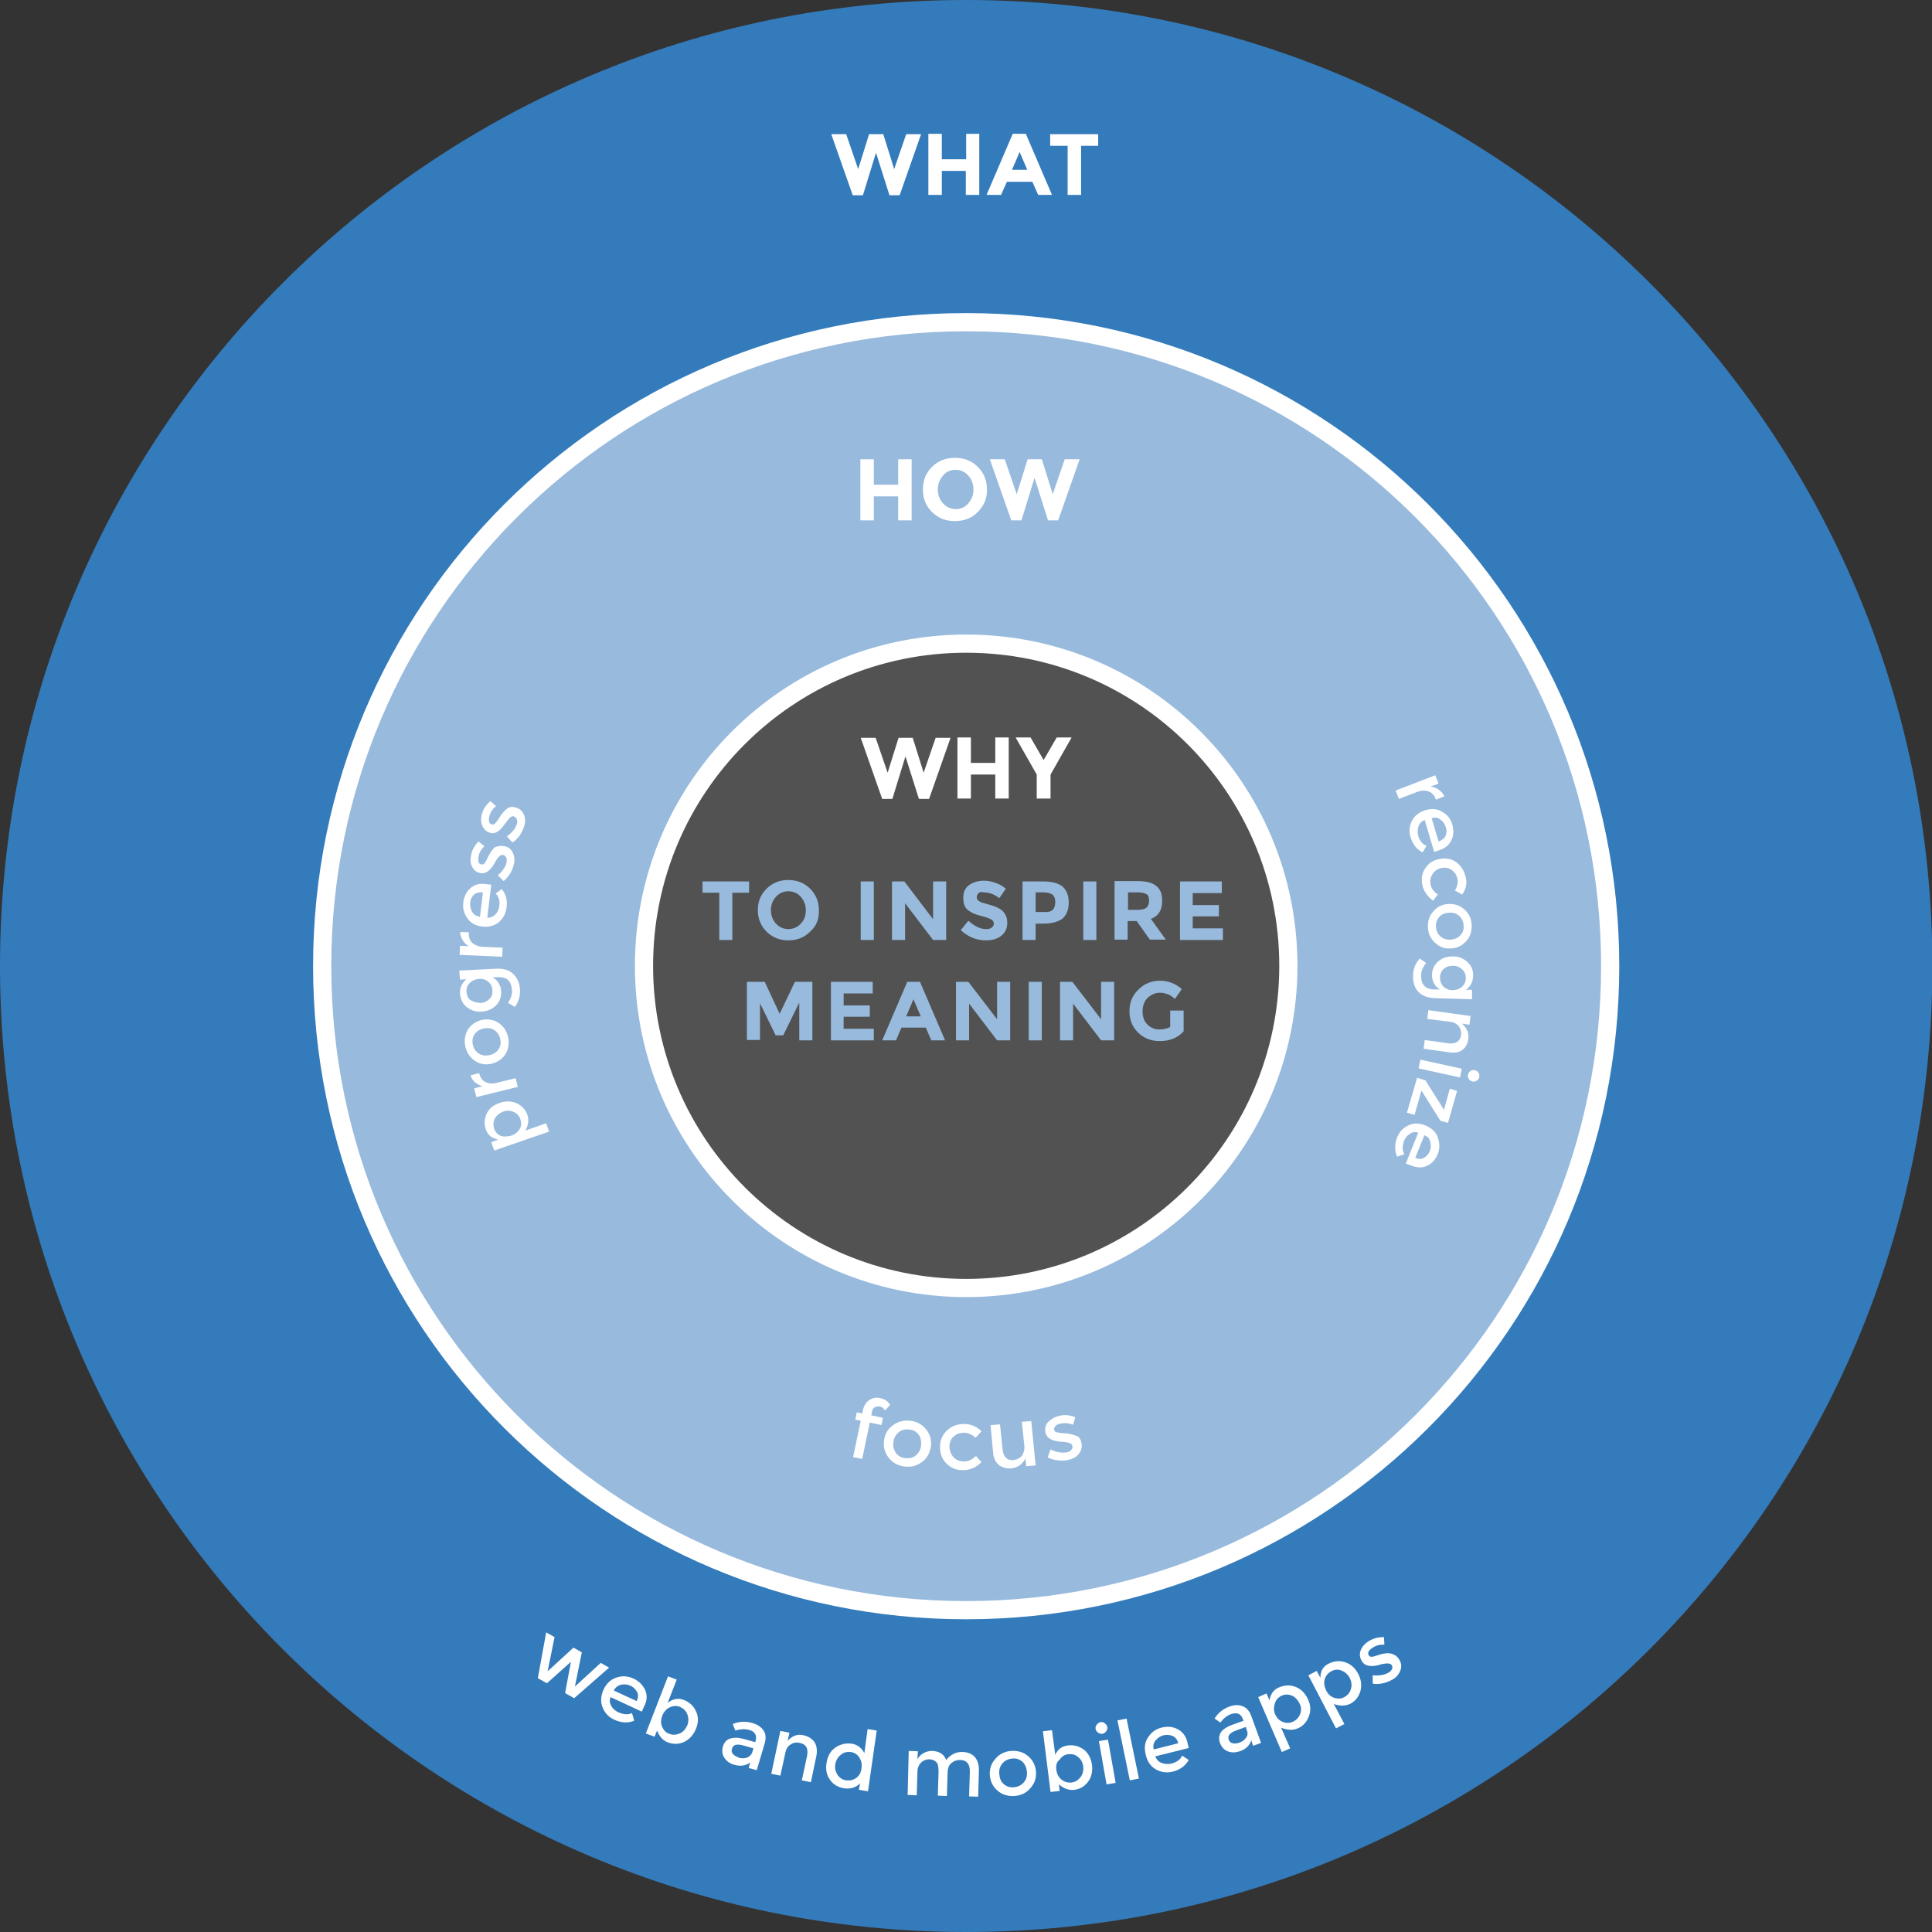 <?xml version="1.0" encoding="utf-8"?>
<!-- Generator: Adobe Illustrator 18.0.0, SVG Export Plug-In . SVG Version: 6.00 Build 0)  -->
<!DOCTYPE svg PUBLIC "-//W3C//DTD SVG 1.1//EN" "http://www.w3.org/Graphics/SVG/1.1/DTD/svg11.dtd">
<svg version="1.1" id="Layer_1" xmlns="http://www.w3.org/2000/svg" xmlns:xlink="http://www.w3.org/1999/xlink" x="0px" y="0px"
	 width="531.3px" height="531.3px" viewBox="0 0 531.3 531.3" enable-background="new 0 0 531.3 531.3" xml:space="preserve">
<rect x="0" y="0" width="531.3" height="531.3" fill="#333333" stroke="none"/>
<g>
	<path fill="#347BBB" d="M265.7,531.3C118.8,531.3,0,412.5,0,265.7S118.8,0,265.7,0s265.7,118.8,265.7,265.7
		S412.5,531.3,265.7,531.3z"/>
	<g>
		<path fill="#FFFFFF" d="M150.4,462.9l-2.5-1.4l2.3-12.6l2.3,1.3l-1.9,9.4l7.1-6.5l2.3,1.3l-1.9,9.4l7.1-6.5l2.3,1.3l-9.6,8.4
			l-2.5-1.4l1.6-8.6L150.4,462.9z"/>
		<path fill="#FFFFFF" d="M176.5,470.7l-8.6-4c-0.3,0.8-0.3,1.6,0.2,2.4c0.4,0.8,1.1,1.4,2,1.8c1.4,0.6,2.6,0.7,3.7,0.2l0.6,2.1
			c-1.7,0.7-3.6,0.6-5.5-0.3c-1.5-0.7-2.6-1.8-3.2-3.4c-0.6-1.5-0.5-3.1,0.3-4.9c0.8-1.7,2-2.8,3.6-3.3s3.1-0.4,4.6,0.3
			c1.5,0.7,2.5,1.7,3.2,3.1c0.6,1.4,0.6,2.9-0.2,4.4L176.5,470.7z M168.8,464.9l6.3,2.9c0.4-0.9,0.5-1.8,0.1-2.5s-0.9-1.3-1.8-1.7
			c-0.8-0.4-1.7-0.5-2.6-0.3C169.9,463.5,169.2,464.1,168.8,464.9z"/>
		<path fill="#FFFFFF" d="M188.1,467.5c1.5,0.6,2.6,1.6,3.3,3.1c0.7,1.5,0.7,3.1,0,4.8c-0.7,1.7-1.8,2.9-3.2,3.6
			c-1.5,0.7-2.9,0.7-4.4,0.2s-2.5-1.7-3.1-3.3l-0.7,1.7l-2.4-0.9l6.1-15.7l2.4,0.9l-2.5,6.4C185.1,467.1,186.6,466.9,188.1,467.5z
			 M182.1,471.9c-0.4,1.1-0.4,2.1,0,3s1,1.6,2,1.9c0.9,0.4,1.9,0.3,2.8-0.1c1-0.4,1.6-1.2,2.1-2.2c0.4-1.1,0.4-2.1,0-3.1
			c-0.4-1-1.1-1.6-2-2c-0.9-0.4-1.9-0.3-2.8,0.1S182.5,470.8,182.1,471.9z"/>
		<path fill="#FFFFFF" d="M208.1,486.8l-2.2-0.6l0.4-1.5c-1.3,0.9-2.7,1.1-4.4,0.6c-1.2-0.3-2.1-1-2.7-1.9c-0.6-0.9-0.7-1.9-0.4-3.1
			c0.3-1.1,1-1.9,2-2.2s2.2-0.3,3.7,0.1l3.2,0.9l0.1-0.4c0.4-1.5-0.2-2.6-1.9-3c-1.1-0.3-2.3-0.2-3.7,0.2l-0.7-1.8
			c1.7-0.7,3.5-0.8,5.3-0.3c1.4,0.4,2.4,1,3.1,2c0.7,0.9,0.8,2.1,0.4,3.6L208.1,486.8z M206.9,481.8l0.3-1l-2.8-0.8
			c-1.8-0.5-2.8-0.2-3.1,0.9c-0.2,0.6-0.1,1.1,0.3,1.5c0.4,0.4,0.9,0.7,1.7,1c0.8,0.2,1.5,0.2,2.2-0.1
			C206.2,483,206.7,482.5,206.9,481.8z"/>
		<path fill="#FFFFFF" d="M216,481.9l-1.4,6.4l-2.5-0.5l2.5-11.8l2.5,0.5l-0.5,2.2c0.6-0.6,1.2-1.1,2-1.4c0.8-0.3,1.6-0.3,2.4-0.1
			c1.3,0.3,2.3,0.9,3,1.9c0.6,1,0.8,2.3,0.5,3.8l-1.5,7.2l-2.5-0.5l1.4-6.5c0.5-2.2-0.2-3.5-2-3.8c-0.9-0.2-1.7-0.1-2.4,0.4
			C216.7,480.1,216.2,480.9,216,481.9z"/>
		<path fill="#FFFFFF" d="M228.3,489.5c-1-1.3-1.3-2.9-1-4.7c0.3-1.9,1.1-3.3,2.4-4.2c1.3-0.9,2.8-1.3,4.4-1.1
			c1.6,0.2,2.8,1.1,3.6,2.6l0.9-6.6l2.5,0.4l-2.4,16.7l-2.5-0.4l0.3-1.8c-1.1,1.2-2.6,1.6-4.3,1.4
			C230.5,491.5,229.2,490.8,228.3,489.5z M229.7,485.2c-0.2,1.1,0.1,2.1,0.7,3c0.6,0.8,1.4,1.3,2.4,1.4c1,0.1,1.9-0.1,2.7-0.7
			c0.8-0.6,1.3-1.5,1.4-2.6c0.2-1.1,0-2.1-0.6-3c-0.6-0.9-1.4-1.4-2.4-1.5c-1-0.1-1.9,0.1-2.7,0.8
			C230.4,483.2,229.9,484.1,229.7,485.2z"/>
		<path fill="#FFFFFF" d="M252.3,487.2l-0.2,6.5l-2.5-0.1l0.3-12.1l2.5,0.1l-0.1,2.2c0.4-0.7,0.9-1.3,1.7-1.7
			c0.7-0.4,1.5-0.6,2.4-0.6c1.9,0.1,3.2,0.9,3.8,2.5c1.2-1.5,2.8-2.3,4.5-2.2c1.4,0,2.5,0.5,3.3,1.3c0.8,0.9,1.2,2.1,1.2,3.6
			l-0.2,7.4l-2.5-0.1l0.2-6.6c0.1-2.2-0.8-3.4-2.7-3.4c-0.9,0-1.6,0.2-2.3,0.8c-0.7,0.5-1,1.3-1.1,2.4l-0.2,6.7l-2.5-0.1l0.2-6.6
			c0-1.1-0.1-2-0.5-2.5c-0.4-0.5-1-0.8-1.9-0.9c-0.9,0-1.6,0.2-2.3,0.8C252.7,485.3,252.3,486.1,252.3,487.2z"/>
		<path fill="#FFFFFF" d="M283.3,491.8c-1.1,1.3-2.6,2-4.4,2.1s-3.4-0.4-4.6-1.5c-1.3-1.1-2-2.6-2.1-4.3c-0.1-1.7,0.4-3.2,1.6-4.5
			c1.1-1.3,2.6-2,4.4-2.1c1.8-0.1,3.4,0.4,4.6,1.5c1.3,1.1,2,2.6,2.1,4.3C285,489,284.5,490.5,283.3,491.8z M276,490.6
			c0.8,0.7,1.7,1,2.8,0.9c1.1-0.1,2-0.5,2.7-1.3s1-1.7,0.9-2.9s-0.5-2.1-1.2-2.8c-0.8-0.7-1.7-1-2.8-0.9c-1.1,0.1-2,0.5-2.7,1.3
			c-0.7,0.8-1,1.7-0.9,2.9S275.2,489.9,276,490.6z"/>
		<path fill="#FFFFFF" d="M293.7,480c1.6-0.2,3,0.2,4.3,1.1c1.3,1,2,2.4,2.3,4.2c0.2,1.8-0.1,3.4-1.1,4.7c-1,1.3-2.2,2-3.7,2.2
			s-2.9-0.3-4.3-1.5l0.2,1.8l-2.5,0.3l-2.1-16.7l2.5-0.3l0.9,6.8C290.8,481.1,292,480.2,293.7,480z M290.5,486.7
			c0.1,1.1,0.6,2,1.4,2.7c0.8,0.6,1.7,0.9,2.7,0.8c1-0.1,1.8-0.6,2.5-1.4c0.6-0.8,0.9-1.8,0.8-2.9c-0.1-1.1-0.6-2.1-1.4-2.7
			c-0.8-0.7-1.7-0.9-2.7-0.8c-1,0.1-1.8,0.6-2.4,1.5C290.6,484.5,290.3,485.5,290.5,486.7z"/>
		<path fill="#FFFFFF" d="M302,476.5c-0.4-0.3-0.6-0.6-0.7-1c-0.1-0.4,0-0.8,0.3-1.2c0.3-0.4,0.6-0.6,1-0.7c0.4-0.1,0.8,0,1.2,0.3
			s0.6,0.6,0.7,1c0.1,0.4,0,0.8-0.3,1.2c-0.3,0.4-0.6,0.6-1,0.7C302.8,476.8,302.4,476.8,302,476.5z M306.8,490.3l-2.5,0.4
			l-2.1-11.9l2.5-0.4L306.8,490.3z"/>
		<path fill="#FFFFFF" d="M313.2,489.1l-2.5,0.5l-3.4-16.5l2.5-0.5L313.2,489.1z"/>
		<path fill="#FFFFFF" d="M326.9,480.7l-9.2,2.3c0.3,0.8,0.8,1.4,1.7,1.8c0.9,0.3,1.7,0.4,2.7,0.2c1.5-0.4,2.5-1.1,3-2.2l1.8,1.2
			c-0.9,1.6-2.4,2.7-4.4,3.2c-1.6,0.4-3.2,0.2-4.6-0.6c-1.4-0.8-2.4-2.1-2.8-4c-0.5-1.8-0.3-3.5,0.6-4.8c0.9-1.4,2.1-2.3,3.7-2.7
			s3.1-0.3,4.4,0.4c1.4,0.7,2.3,1.9,2.7,3.5L326.9,480.7z M317.3,481.1l6.7-1.7c-0.2-1-0.8-1.7-1.5-2s-1.6-0.4-2.5-0.2
			s-1.6,0.7-2.2,1.4C317.2,479.3,317,480.2,317.3,481.1z"/>
		<path fill="#FFFFFF" d="M346.8,479.3l-2.2,0.8l-0.5-1.5c-0.5,1.5-1.6,2.5-3.2,3c-1.2,0.4-2.3,0.4-3.3,0c-1-0.4-1.7-1.2-2.1-2.3
			c-0.4-1.1-0.3-2.1,0.3-3c0.6-0.8,1.7-1.5,3.1-2l3.1-1.1l-0.2-0.4c-0.5-1.5-1.6-2-3.3-1.4c-1.1,0.4-2,1.1-2.9,2.3l-1.6-1.1
			c1-1.6,2.4-2.7,4.1-3.3c1.3-0.5,2.6-0.5,3.6-0.1c1.1,0.4,1.9,1.3,2.4,2.7L346.8,479.3z M342.9,475.9l-0.3-1l-2.7,1
			c-1.7,0.6-2.4,1.5-2,2.5c0.2,0.6,0.6,0.9,1.1,1s1.2,0.1,1.9-0.2c0.8-0.3,1.4-0.7,1.8-1.4C343.1,477.3,343.2,476.6,342.9,475.9z"/>
		<path fill="#FFFFFF" d="M351.8,464c1.5-0.6,3-0.7,4.5-0.1s2.6,1.7,3.4,3.4s0.8,3.3,0.2,4.8c-0.6,1.5-1.6,2.6-3,3.2
			s-2.9,0.5-4.6-0.2l2.5,5.7l-2.3,1l-6.5-15.1l2.3-1l0.8,1.9C349.4,465.8,350.3,464.6,351.8,464z M350.6,471.3
			c0.5,1.1,1.1,1.8,2.1,2.2c0.9,0.4,1.9,0.4,2.8,0c0.9-0.4,1.6-1.1,2-2c0.4-1,0.4-2-0.1-3s-1.2-1.8-2.1-2.2c-1-0.4-1.9-0.4-2.8,0
			c-0.9,0.4-1.6,1.1-1.9,2.1S350.2,470.2,350.6,471.3z"/>
		<path fill="#FFFFFF" d="M365.4,457.5c1.4-0.7,2.9-0.9,4.5-0.4c1.5,0.5,2.7,1.5,3.6,3.2c0.9,1.7,1,3.3,0.6,4.8
			c-0.5,1.6-1.4,2.7-2.7,3.4c-1.4,0.7-2.9,0.7-4.6,0.1l2.9,5.5l-2.3,1.2l-7.6-14.6l2.3-1.2l1,1.9
			C363.1,459.5,363.9,458.2,365.4,457.5z M364.7,464.9c0.5,1,1.3,1.7,2.2,2c1,0.3,1.9,0.3,2.8-0.2c0.9-0.5,1.5-1.2,1.8-2.2
			c0.3-1,0.2-2-0.3-3s-1.3-1.7-2.3-2.1s-1.9-0.3-2.8,0.2s-1.5,1.2-1.8,2.2S364.2,463.8,364.7,464.9z"/>
		<path fill="#FFFFFF" d="M384.8,456.4c0.6,1,0.7,2,0.3,3c-0.4,1-1.1,1.9-2.2,2.5c-0.8,0.4-1.6,0.8-2.6,1c-1,0.2-1.9,0.3-2.8,0.1
			l0-2.3c1.8,0.2,3.2-0.1,4.3-0.7c0.5-0.3,0.8-0.6,1-1s0.1-0.8-0.1-1.1c-0.3-0.5-1.3-0.6-2.9-0.2c-0.1,0-0.2,0-0.3,0.1
			c-2.5,0.7-4.2,0.4-5-1c-0.6-1-0.7-2-0.3-3c0.4-1,1.2-1.9,2.4-2.6c1.2-0.7,2.5-1,4-1l0.1,2.1c-1.2-0.1-2.3,0.2-3.2,0.8
			c-0.5,0.3-0.9,0.7-1.1,1c-0.2,0.4-0.2,0.8,0,1.1c0.2,0.3,0.5,0.5,0.9,0.4c0.3,0,0.7-0.1,1.2-0.3c0.5-0.1,0.9-0.3,1.3-0.4
			s0.8-0.2,1.2-0.2c0.4-0.1,0.8-0.1,1.3,0C383.4,454.9,384.2,455.4,384.8,456.4z"/>
	</g>
	<g>
		<path fill="#FFFFFF" d="M236,46.5l3-9.6h3.9l3,9.6l3.3-9.6h4.1l-5.9,16.8h-2.8l-3.7-11.7l-3.6,11.7h-2.8l-5.9-16.8h4.1L236,46.5z"
			/>
		<path fill="#FFFFFF" d="M265.6,36.8h3.7v16.8h-3.7V47H259v6.6h-3.7V36.8h3.7v7h6.7V36.8z"/>
		<path fill="#FFFFFF" d="M285.5,53.6l-1.6-3.6h-7l-1.6,3.6h-4l7.2-16.8h3.6l7.2,16.8H285.5z M280.4,41.8l-2.1,4.9h4.2L280.4,41.8z"
			/>
		<path fill="#FFFFFF" d="M297.3,40.1v13.5h-3.7V40.1h-4.8v-3.2H302v3.2H297.3z"/>
	</g>
</g>
<path fill="#98BADD" stroke="#FFFFFF" stroke-width="5" stroke-miterlimit="10" d="M265.7,442.8c-97.9,0-177.1-79.2-177.1-177.1
	S167.8,88.6,265.7,88.6s177.1,79.2,177.1,177.1S363.6,442.8,265.7,442.8z"/>
<g>
	<path fill="#FFFFFF" d="M394.8,219.7c-0.4-1.1-1.1-1.8-2.1-2.1c-1-0.3-2.1-0.2-3.3,0.3l-4.7,1.8l-0.9-2.3l10.9-4.2l0.9,2.3
		l-2.2,0.8c0.8,0.1,1.6,0.4,2.3,0.9c0.7,0.5,1.2,1.1,1.5,1.8l-2.3,0.9C394.8,219.7,394.8,219.7,394.8,219.7z"/>
	<path fill="#FFFFFF" d="M394.4,234.3l-2.6-8.8c-0.8,0.3-1.4,0.9-1.7,1.7s-0.3,1.7-0.1,2.6c0.4,1.4,1.2,2.4,2.3,2.8l-1.1,1.8
		c-1.6-0.8-2.7-2.2-3.3-4.2c-0.5-1.6-0.3-3.1,0.4-4.5s2-2.4,3.7-2.9s3.3-0.4,4.7,0.5c1.4,0.8,2.3,2,2.7,3.5c0.4,1.5,0.4,3-0.3,4.3
		c-0.6,1.3-1.7,2.2-3.3,2.7L394.4,234.3z M393.7,225l1.9,6.4c0.9-0.3,1.6-0.8,1.9-1.5c0.3-0.7,0.4-1.5,0.1-2.4s-0.7-1.6-1.5-2.1
		C395.5,224.8,394.6,224.7,393.7,225z"/>
	<path fill="#FFFFFF" d="M391.1,243.1c-0.3-1.6,0-3.1,0.9-4.4c0.9-1.4,2.2-2.2,4-2.5c1.8-0.3,3.3,0,4.6,1c1.3,1,2.1,2.4,2.5,4.1
		s0,3.3-1,4.7l-2-1.1c0.7-1.2,0.9-2.2,0.7-3.2c-0.2-1-0.7-1.8-1.5-2.4c-0.8-0.6-1.7-0.8-2.8-0.6c-1.1,0.2-1.9,0.7-2.5,1.6
		c-0.6,0.9-0.8,1.8-0.6,2.9c0.2,1.1,0.9,2,2,2.8l-1.3,1.7C392.4,246.4,391.4,244.9,391.1,243.1z"/>
	<path fill="#FFFFFF" d="M394.8,259.4c-1.3-1.1-2-2.5-2.1-4.2c-0.1-1.8,0.3-3.3,1.4-4.5c1.1-1.3,2.4-2,4.1-2.1
		c1.7-0.1,3.1,0.3,4.4,1.4c1.3,1.1,2,2.5,2.1,4.2c0.1,1.8-0.3,3.3-1.4,4.5c-1.1,1.3-2.4,2-4.1,2.1C397.5,261,396,260.5,394.8,259.4z
		 M395.7,252.3c-0.7,0.8-0.9,1.7-0.8,2.7c0.1,1.1,0.5,1.9,1.3,2.6c0.8,0.6,1.7,0.9,2.8,0.8c1.1-0.1,2-0.5,2.7-1.3s0.9-1.7,0.8-2.7
		c-0.1-1.1-0.5-1.9-1.3-2.6s-1.7-0.9-2.8-0.8C397.2,251.1,396.3,251.5,395.7,252.3z"/>
	<path fill="#FFFFFF" d="M404.8,274.8l-10.2-0.3c-2.1-0.1-3.6-0.7-4.6-1.8c-1-1.1-1.5-2.6-1.4-4.4c0-1.8,0.6-3.3,1.8-4.7l1.8,1.2
		c-0.9,1.1-1.4,2.3-1.4,3.4c0,1.2,0.2,2.1,0.8,2.8c0.6,0.7,1.5,1.1,2.9,1.1l1.5,0c-0.7-0.4-1.2-0.9-1.6-1.6
		c-0.4-0.7-0.6-1.5-0.6-2.3c0-1.6,0.6-2.8,1.7-3.8c1.1-1,2.5-1.4,4.1-1.4c1.6,0,2.9,0.6,4,1.6s1.6,2.3,1.5,3.9s-0.7,2.8-2,3.7l1.7,0
		L404.8,274.8z M399.6,265.6c-1,0-1.8,0.2-2.5,0.8c-0.7,0.6-1.1,1.4-1.1,2.4c0,1,0.3,1.8,0.9,2.5c0.7,0.6,1.5,1,2.5,1
		c1,0,1.9-0.3,2.6-0.9s1.1-1.4,1.1-2.4s-0.3-1.8-1-2.4C401.4,265.9,400.6,265.6,399.6,265.6z"/>
	<path fill="#FFFFFF" d="M398.8,281l-6.3-0.8l0.3-2.4l11.6,1.6l-0.3,2.4l-2.1-0.3c0.7,0.5,1.1,1.1,1.5,1.9c0.3,0.7,0.4,1.5,0.3,2.3
		c-0.2,1.3-0.7,2.3-1.6,3c-0.9,0.7-2.1,0.9-3.6,0.7l-7.1-1l0.3-2.4l6.4,0.9c2.1,0.3,3.3-0.5,3.6-2.2c0.1-0.8-0.1-1.6-0.5-2.3
		C400.6,281.5,399.8,281.1,398.8,281z"/>
	<path fill="#FFFFFF" d="M390.1,293.8l0.5-2.4l11.4,2.5l-0.5,2.4L390.1,293.8z M404.4,294.5c0.4-0.2,0.8-0.3,1.2-0.2
		c0.4,0.1,0.7,0.3,1,0.7c0.2,0.4,0.3,0.8,0.2,1.2c-0.1,0.4-0.3,0.7-0.7,1c-0.4,0.2-0.8,0.3-1.2,0.2c-0.4-0.1-0.7-0.3-1-0.7
		c-0.2-0.4-0.3-0.8-0.2-1.2C403.8,295.1,404,294.8,404.4,294.5z"/>
	<path fill="#FFFFFF" d="M398.7,299.4l2,0.6l-2.5,8.8l-2.1-0.6l-5.2-8.3l-1.9,6.7l-2.1-0.6l2.8-9.6l2.3,0.7l5.1,8.1L398.7,299.4z"/>
	<path fill="#FFFFFF" d="M386.6,320l3.4-8.5c-0.8-0.3-1.6-0.2-2.3,0.3c-0.7,0.5-1.3,1.1-1.6,2c-0.5,1.4-0.5,2.6,0.1,3.6l-2,0.7
		c-0.7-1.7-0.7-3.4,0-5.3c0.6-1.5,1.6-2.6,3.1-3.3c1.4-0.7,3-0.7,4.7,0c1.7,0.7,2.9,1.8,3.4,3.3s0.6,3,0,4.5
		c-0.6,1.5-1.5,2.6-2.8,3.2c-1.3,0.7-2.7,0.7-4.3,0.1L386.6,320z M391.7,312.2l-2.5,6.2c0.9,0.4,1.7,0.4,2.4,0s1.2-1,1.6-1.8
		c0.3-0.8,0.4-1.7,0.1-2.6C393.2,313.2,392.6,312.5,391.7,312.2z"/>
	<path fill="#FFFFFF" d="M133.6,310.6c-0.5-1.5-0.4-2.9,0.2-4.3c0.7-1.4,1.8-2.4,3.6-3c1.7-0.6,3.3-0.5,4.7,0.1
		c1.4,0.7,2.4,1.7,2.9,3.1c0.5,1.4,0.3,2.9-0.5,4.4l5.7-2l0.8,2.3l-15.1,5.2l-0.8-2.3l1.9-0.7C135.2,313,134.1,312.1,133.6,310.6z
		 M140.6,312.3c1.1-0.4,1.8-1,2.3-1.8s0.5-1.8,0.2-2.7s-0.9-1.6-1.8-2c-0.9-0.4-1.9-0.5-2.9-0.1c-1.1,0.4-1.8,1-2.3,1.9
		c-0.5,0.9-0.5,1.8-0.2,2.8c0.3,0.9,0.9,1.6,1.9,2C138.5,312.6,139.5,312.6,140.6,312.3z"/>
	<path fill="#FFFFFF" d="M131.8,295.2c0.3,1.2,0.9,2,1.8,2.4c0.9,0.4,2,0.5,3.3,0.1l4.9-1.2l0.6,2.4l-11.4,2.8l-0.6-2.4l2.3-0.6
		c-0.8-0.2-1.5-0.6-2.1-1.1s-1-1.2-1.2-1.9l2.4-0.6C131.8,295.1,131.8,295.1,131.8,295.2z"/>
	<path fill="#FFFFFF" d="M137.4,281.5c1.3,1,2.1,2.3,2.4,4.1c0.3,1.7-0.1,3.3-1,4.6c-1,1.3-2.3,2.1-4,2.4c-1.7,0.3-3.2-0.1-4.5-1.1
		c-1.3-1-2.1-2.3-2.4-4.1c-0.3-1.7,0.1-3.3,1-4.6c1-1.3,2.3-2.1,4-2.4C134.6,280.2,136.1,280.5,137.4,281.5z M137,288.7
		c0.6-0.8,0.8-1.7,0.6-2.8c-0.2-1.1-0.7-1.9-1.5-2.5s-1.8-0.8-2.9-0.6c-1.1,0.2-2,0.7-2.6,1.5c-0.6,0.8-0.8,1.7-0.6,2.8
		c0.2,1.1,0.7,1.9,1.5,2.5c0.8,0.6,1.8,0.8,2.9,0.6C135.5,290,136.4,289.5,137,288.7z"/>
	<path fill="#FFFFFF" d="M126.3,266.9l10.2-0.5c2.1-0.1,3.6,0.4,4.7,1.5c1.1,1.1,1.7,2.5,1.8,4.2c0.1,1.8-0.4,3.4-1.4,4.8l-1.9-1.1
		c0.8-1.2,1.2-2.4,1.1-3.5c-0.1-1.2-0.4-2.1-1-2.7c-0.6-0.7-1.6-0.9-2.9-0.9l-1.5,0.1c0.7,0.3,1.3,0.8,1.7,1.5s0.7,1.4,0.7,2.3
		c0.1,1.6-0.4,2.9-1.4,3.9c-1,1-2.4,1.6-4,1.7c-1.6,0.1-3-0.4-4.1-1.3c-1.1-0.9-1.7-2.2-1.8-3.7s0.5-2.8,1.7-3.9l-1.7,0.1
		L126.3,266.9z M132.1,275.8c1,0,1.8-0.4,2.4-1c0.7-0.6,1-1.4,0.9-2.4c0-1-0.4-1.8-1.1-2.4c-0.7-0.6-1.6-0.9-2.6-0.8
		s-1.8,0.4-2.5,1.1c-0.7,0.7-1,1.5-0.9,2.5s0.4,1.8,1.2,2.3C130.3,275.5,131.1,275.8,132.1,275.8z"/>
	<path fill="#FFFFFF" d="M128.9,256.6c0,1.2,0.3,2.1,1.1,2.8c0.8,0.6,1.8,1,3.2,1l5,0.2l-0.1,2.5l-11.7-0.5l0.1-2.5l2.4,0.1
		c-0.7-0.4-1.3-1-1.7-1.7c-0.4-0.7-0.7-1.4-0.6-2.2l2.5,0.1C128.9,256.5,128.9,256.6,128.9,256.6z"/>
	<path fill="#FFFFFF" d="M135.1,243.3l-1.1,9.1c0.9,0,1.6-0.3,2.2-0.9c0.6-0.6,1-1.4,1.1-2.3c0.2-1.5-0.1-2.6-1-3.5l1.7-1.2
		c1.1,1.4,1.6,3.1,1.3,5.1c-0.2,1.6-0.9,2.9-2.1,4c-1.2,1-2.8,1.4-4.6,1.2c-1.8-0.2-3.2-1-4.1-2.3c-0.9-1.3-1.3-2.7-1.1-4.3
		c0.2-1.6,0.8-2.9,1.9-3.9c1.1-1,2.5-1.4,4.1-1.2L135.1,243.3z M132,252.1l0.8-6.7c-1-0.1-1.8,0.1-2.4,0.6c-0.6,0.5-1,1.3-1.1,2.2
		s0.1,1.7,0.5,2.5S131.1,252,132,252.1z"/>
	<path fill="#FFFFFF" d="M138.7,232.7c1.1,0.2,1.9,0.8,2.3,1.8c0.5,0.9,0.6,2,0.3,3.2c-0.2,0.8-0.5,1.7-1,2.5
		c-0.5,0.8-1.1,1.5-1.8,2.1l-1.6-1.6c1.3-1.1,2.1-2.3,2.4-3.5c0.1-0.5,0.1-1-0.1-1.4s-0.5-0.6-0.9-0.7c-0.6-0.1-1.3,0.5-2.1,1.9
		c-0.1,0.1-0.1,0.2-0.1,0.2c-1.2,2.2-2.5,3.2-4,2.9c-1.1-0.2-1.8-0.8-2.3-1.8c-0.5-1-0.5-2.1-0.2-3.4s1-2.5,2-3.5l1.6,1.3
		c-0.8,0.8-1.4,1.7-1.6,2.8c-0.1,0.6-0.1,1.1,0,1.5c0.1,0.4,0.4,0.7,0.8,0.7c0.4,0.1,0.7,0,0.9-0.4c0.2-0.2,0.4-0.6,0.6-1
		c0.2-0.4,0.4-0.8,0.6-1.2c0.2-0.3,0.4-0.7,0.6-1s0.5-0.6,0.8-1C136.7,232.7,137.6,232.5,138.7,232.7z"/>
	<path fill="#FFFFFF" d="M141.9,222.1c1.1,0.3,1.8,1,2.2,2c0.4,1,0.4,2.1,0,3.3c-0.3,0.8-0.7,1.6-1.2,2.4c-0.6,0.8-1.2,1.4-2,1.9
		l-1.5-1.7c1.4-1,2.3-2.1,2.7-3.3c0.2-0.5,0.2-1,0-1.4c-0.1-0.4-0.4-0.6-0.8-0.8c-0.6-0.2-1.3,0.4-2.2,1.8c-0.1,0.1-0.1,0.2-0.2,0.2
		c-1.4,2.1-2.8,3-4.2,2.5c-1-0.3-1.7-1-2.1-2c-0.4-1-0.4-2.1,0-3.4c0.4-1.3,1.2-2.4,2.3-3.3l1.5,1.4c-0.9,0.7-1.5,1.6-1.8,2.7
		c-0.2,0.6-0.2,1-0.1,1.5c0.1,0.4,0.3,0.7,0.7,0.8c0.4,0.1,0.7,0,1-0.3c0.2-0.2,0.4-0.5,0.7-0.9c0.3-0.4,0.5-0.8,0.7-1.1
		s0.5-0.6,0.7-0.9c0.2-0.3,0.5-0.6,0.9-0.9C139.9,221.9,140.8,221.7,141.9,222.1z"/>
</g>
<g>
	<path fill="#FFFFFF" d="M239.8,388.2l-0.2,1l3.2,0.7l-0.4,2l-3.2-0.7l-2.1,10l-2.5-0.5l2.1-10l-1.5-0.3l0.4-2l1.5,0.3l0.2-0.9
		c0.3-1.3,0.9-2.2,1.8-2.8c0.9-0.6,1.9-0.8,3-0.5c1.1,0.2,2,0.8,2.7,1.8l-1.4,1.6c-0.4-0.6-0.8-1-1.4-1.1c-0.5-0.1-1,0-1.4,0.2
		C240.1,387.2,239.9,387.6,239.8,388.2z"/>
	<path fill="#FFFFFF" d="M253.6,402c-1.4,1.1-3,1.5-4.8,1.3c-1.8-0.2-3.3-1-4.4-2.4s-1.5-2.9-1.3-4.7s1-3.2,2.4-4.2
		c1.4-1.1,3-1.5,4.8-1.3c1.8,0.2,3.3,1,4.4,2.4c1.1,1.4,1.5,2.9,1.3,4.7C255.7,399.5,255,401,253.6,402z M246.4,399.6
		c0.6,0.8,1.5,1.3,2.6,1.4c1.1,0.1,2.1-0.1,2.9-0.8s1.3-1.6,1.4-2.7s-0.1-2.2-0.7-3s-1.5-1.3-2.6-1.4c-1.1-0.1-2.1,0.1-2.9,0.8
		c-0.8,0.7-1.3,1.6-1.4,2.7C245.5,397.7,245.8,398.7,246.4,399.6z"/>
	<path fill="#FFFFFF" d="M264.7,404.3c-1.7,0-3.2-0.6-4.4-1.8c-1.2-1.2-1.8-2.7-1.8-4.6c0-1.9,0.7-3.4,2-4.6
		c1.3-1.2,2.9-1.7,4.7-1.7c1.8,0,3.4,0.7,4.7,2l-1.6,1.8c-1-0.9-2.1-1.4-3.2-1.4s-2,0.3-2.8,1c-0.8,0.7-1.2,1.6-1.2,2.8
		c0,1.1,0.4,2.1,1.1,2.9s1.7,1.2,2.9,1.2s2.2-0.5,3.3-1.5l1.5,1.7C268.4,403.6,266.7,404.3,264.7,404.3z"/>
	<path fill="#FFFFFF" d="M281.7,397.6L281,391l2.6-0.2l1.2,12.2l-2.6,0.2L282,401c-0.3,0.8-0.9,1.4-1.5,1.9
		c-0.7,0.5-1.5,0.8-2.3,0.9c-1.4,0.1-2.5-0.2-3.5-0.9c-0.9-0.8-1.5-1.9-1.6-3.5l-0.7-7.5l2.6-0.2l0.7,6.7c0.2,2.3,1.3,3.3,3.1,3.1
		c0.9-0.1,1.6-0.5,2.2-1.1C281.5,399.6,281.8,398.7,281.7,397.6z"/>
	<path fill="#FFFFFF" d="M297.4,396.8c0.2,1.1,0,2.1-0.7,3c-0.7,0.9-1.7,1.4-3,1.7c-0.9,0.2-1.8,0.2-2.8,0.1c-1-0.1-1.9-0.4-2.8-0.8
		l0.8-2.2c1.6,0.8,3.1,1,4.4,0.8c0.6-0.1,1-0.3,1.3-0.7c0.3-0.3,0.4-0.7,0.3-1.1c-0.1-0.6-1-1-2.7-1.1c-0.1,0-0.2,0-0.3,0
		c-2.6-0.2-4.1-1-4.4-2.6c-0.2-1.1,0-2.1,0.8-2.9s1.8-1.4,3.2-1.7s2.8-0.1,4.2,0.4l-0.6,2.1c-1.1-0.4-2.2-0.6-3.4-0.3
		c-0.6,0.1-1.1,0.3-1.4,0.6c-0.3,0.3-0.5,0.7-0.4,1.1c0.1,0.4,0.3,0.6,0.8,0.7c0.3,0.1,0.7,0.1,1.2,0.2c0.5,0,1,0.1,1.4,0.1
		c0.4,0,0.8,0.1,1.2,0.2c0.4,0.1,0.8,0.2,1.3,0.4C296.6,394.9,297.2,395.7,297.4,396.8z"/>
</g>
<g>
	<path fill="#FFFFFF" d="M247,126.3h3.7v16.8H247v-6.6h-6.7v6.6h-3.7v-16.8h3.7v7h6.7V126.3z"/>
	<path fill="#FFFFFF" d="M268.9,140.8c-1.7,1.7-3.8,2.5-6.3,2.5c-2.5,0-4.6-0.8-6.3-2.5c-1.7-1.7-2.5-3.7-2.5-6.2
		c0-2.5,0.8-4.5,2.5-6.2c1.7-1.7,3.8-2.5,6.3-2.5c2.5,0,4.6,0.8,6.3,2.5c1.7,1.7,2.5,3.7,2.5,6.2C271.5,137,270.6,139.1,268.9,140.8
		z M267.7,134.6c0-1.5-0.5-2.8-1.4-3.8c-1-1.1-2.1-1.6-3.5-1.6s-2.6,0.5-3.5,1.6s-1.4,2.3-1.4,3.8s0.5,2.8,1.4,3.8s2.1,1.6,3.5,1.6
		s2.6-0.5,3.5-1.6C267.2,137.4,267.7,136.1,267.7,134.6z"/>
	<path fill="#FFFFFF" d="M279.6,135.9l3-9.6h3.9l3,9.6l3.3-9.6h4.1l-5.9,16.8h-2.8l-3.7-11.7l-3.6,11.7h-2.8l-5.9-16.8h4.1
		L279.6,135.9z"/>
</g>
<path fill="#515251" stroke="#FFFFFF" stroke-width="5" stroke-miterlimit="10" d="M265.7,354.2c-48.9,0-88.6-39.6-88.6-88.6
	s39.6-88.6,88.6-88.6s88.6,39.6,88.6,88.6S314.6,354.2,265.7,354.2z"/>
<g>
	<path fill="#FFFFFF" d="M244.1,212.5l3-9.6h3.9l3,9.6l3.3-9.6h4.1l-5.9,16.8h-2.8l-3.7-11.7l-3.6,11.7h-2.8l-5.9-16.8h4.1
		L244.1,212.5z"/>
	<path fill="#FFFFFF" d="M273.7,202.8h3.7v16.8h-3.7V213H267v6.6h-3.7v-16.8h3.7v7h6.7V202.8z"/>
	<path fill="#FFFFFF" d="M288.8,219.6h-3.7V213l-5.8-10.2h4.1l3.6,6.2l3.6-6.2h4.1l-5.8,10.2V219.6z"/>
</g>
<g>
	<path fill="#98BADD" d="M201.4,245.5v13h-3.6v-13h-4.6v-3.1H206v3.1H201.4z"/>
	<path fill="#98BADD" d="M222.8,256.2c-1.6,1.6-3.6,2.4-6,2.4c-2.4,0-4.4-0.8-6-2.4c-1.6-1.6-2.4-3.6-2.4-5.9c0-2.4,0.8-4.3,2.4-5.9
		c1.6-1.6,3.6-2.4,6-2.4c2.4,0,4.4,0.8,6,2.4c1.6,1.6,2.4,3.6,2.4,5.9C225.3,252.7,224.5,254.7,222.8,256.2z M221.6,250.3
		c0-1.4-0.5-2.7-1.4-3.7c-0.9-1-2.1-1.5-3.4-1.5c-1.3,0-2.5,0.5-3.4,1.5c-0.9,1-1.4,2.2-1.4,3.7s0.5,2.7,1.4,3.7
		c0.9,1,2.1,1.5,3.4,1.5c1.3,0,2.5-0.5,3.4-1.5C221.2,253,221.6,251.8,221.6,250.3z"/>
	<path fill="#98BADD" d="M236.7,242.4h3.6v16.1h-3.6V242.4z"/>
	<path fill="#98BADD" d="M256.6,242.4h3.6v16.1h-3.6l-7.7-10.1v10.1h-3.6v-16.1h3.4l7.9,10.4V242.4z"/>
	<path fill="#98BADD" d="M269.1,245.6c-0.3,0.3-0.5,0.7-0.5,1.1c0,0.5,0.2,0.8,0.6,1.1s1.4,0.6,2.9,1c1.5,0.4,2.7,0.9,3.6,1.7
		c0.8,0.8,1.3,1.8,1.3,3.3c0,1.4-0.5,2.6-1.6,3.5s-2.5,1.3-4.3,1.3c-2.5,0-4.8-0.9-6.9-2.8l2.1-2.6c1.7,1.5,3.3,2.3,4.8,2.3
		c0.7,0,1.2-0.1,1.6-0.4s0.6-0.7,0.6-1.1s-0.2-0.9-0.6-1.1s-1.2-0.6-2.4-0.9c-1.9-0.4-3.2-1-4.1-1.7c-0.9-0.7-1.3-1.8-1.3-3.4
		s0.5-2.7,1.6-3.5c1.1-0.8,2.5-1.2,4.1-1.2c1.1,0,2.1,0.2,3.2,0.6c1.1,0.4,2,0.9,2.8,1.6l-1.8,2.6c-1.4-1.1-2.8-1.6-4.3-1.6
		C269.9,245.2,269.4,245.3,269.1,245.6z"/>
	<path fill="#98BADD" d="M292.2,243.8c1.1,1,1.7,2.4,1.7,4.4c0,2-0.6,3.4-1.7,4.4c-1.2,0.9-2.9,1.4-5.3,1.4h-2.1v4.5h-3.6v-16.1h5.7
		C289.3,242.4,291.1,242.9,292.2,243.8z M289.6,250.1c0.4-0.5,0.6-1.2,0.6-2.1c0-0.9-0.3-1.6-0.8-2c-0.6-0.4-1.4-0.6-2.6-0.6h-2v5.4
		h2.4C288.3,250.9,289.2,250.6,289.6,250.1z"/>
	<path fill="#98BADD" d="M297.9,242.4h3.6v16.1h-3.6V242.4z"/>
	<path fill="#98BADD" d="M319.6,247.7c0,2.6-1,4.2-3.1,5l4.1,5.7h-4.4l-3.6-5.1h-2.5v5.1h-3.6v-16.1h6.1c2.5,0,4.3,0.4,5.3,1.3
		C319.1,244.5,319.6,245.8,319.6,247.7z M315.3,249.6c0.4-0.4,0.7-1,0.7-1.9s-0.2-1.5-0.7-1.8c-0.5-0.3-1.3-0.5-2.4-0.5h-2.7v4.8
		h2.6C314,250.2,314.8,250,315.3,249.6z"/>
	<path fill="#98BADD" d="M336,242.4v3.2h-8v3.3h7.2v3.1H328v3.3h8.3v3.2h-11.8v-16.1H336z"/>
	<path fill="#98BADD" d="M219.7,275.9l-4.3,8.8h-2.1l-4.3-8.8v10.1h-3.6V270h4.9l4.1,8.8l4.2-8.8h4.8v16.1h-3.6V275.9z"/>
	<path fill="#98BADD" d="M240,270v3.2h-8v3.3h7.2v3.1H232v3.3h8.3v3.2h-11.8V270H240z"/>
	<path fill="#98BADD" d="M256.1,286.1l-1.5-3.5h-6.7l-1.5,3.5h-3.8l6.9-16.1h3.5l6.9,16.1H256.1z M251.2,274.8l-2,4.7h4L251.2,274.8
		z"/>
	<path fill="#98BADD" d="M274.2,270h3.6v16.1h-3.6l-7.7-10.1v10.1h-3.6V270h3.4l7.9,10.3V270z"/>
	<path fill="#98BADD" d="M282.9,270h3.6v16.1h-3.6V270z"/>
	<path fill="#98BADD" d="M302.8,270h3.6v16.1h-3.6l-7.7-10.1v10.1h-3.6V270h3.4l7.9,10.3V270z"/>
	<path fill="#98BADD" d="M321.9,277.9h3.6v5.7c-1.6,1.8-3.8,2.7-6.6,2.7c-2.4,0-4.3-0.8-5.9-2.3c-1.6-1.6-2.4-3.5-2.4-5.9
		c0-2.4,0.8-4.4,2.5-6c1.6-1.6,3.6-2.4,5.9-2.4c2.3,0,4.3,0.8,6,2.3l-1.9,2.7c-0.7-0.6-1.4-1.1-2-1.3c-0.6-0.2-1.3-0.4-2-0.4
		c-1.4,0-2.5,0.5-3.5,1.4c-0.9,0.9-1.4,2.2-1.4,3.7s0.4,2.7,1.3,3.6c0.9,0.9,2,1.4,3.2,1.4c1.2,0,2.3-0.2,3.1-0.7V277.9z"/>
</g>
</svg>
